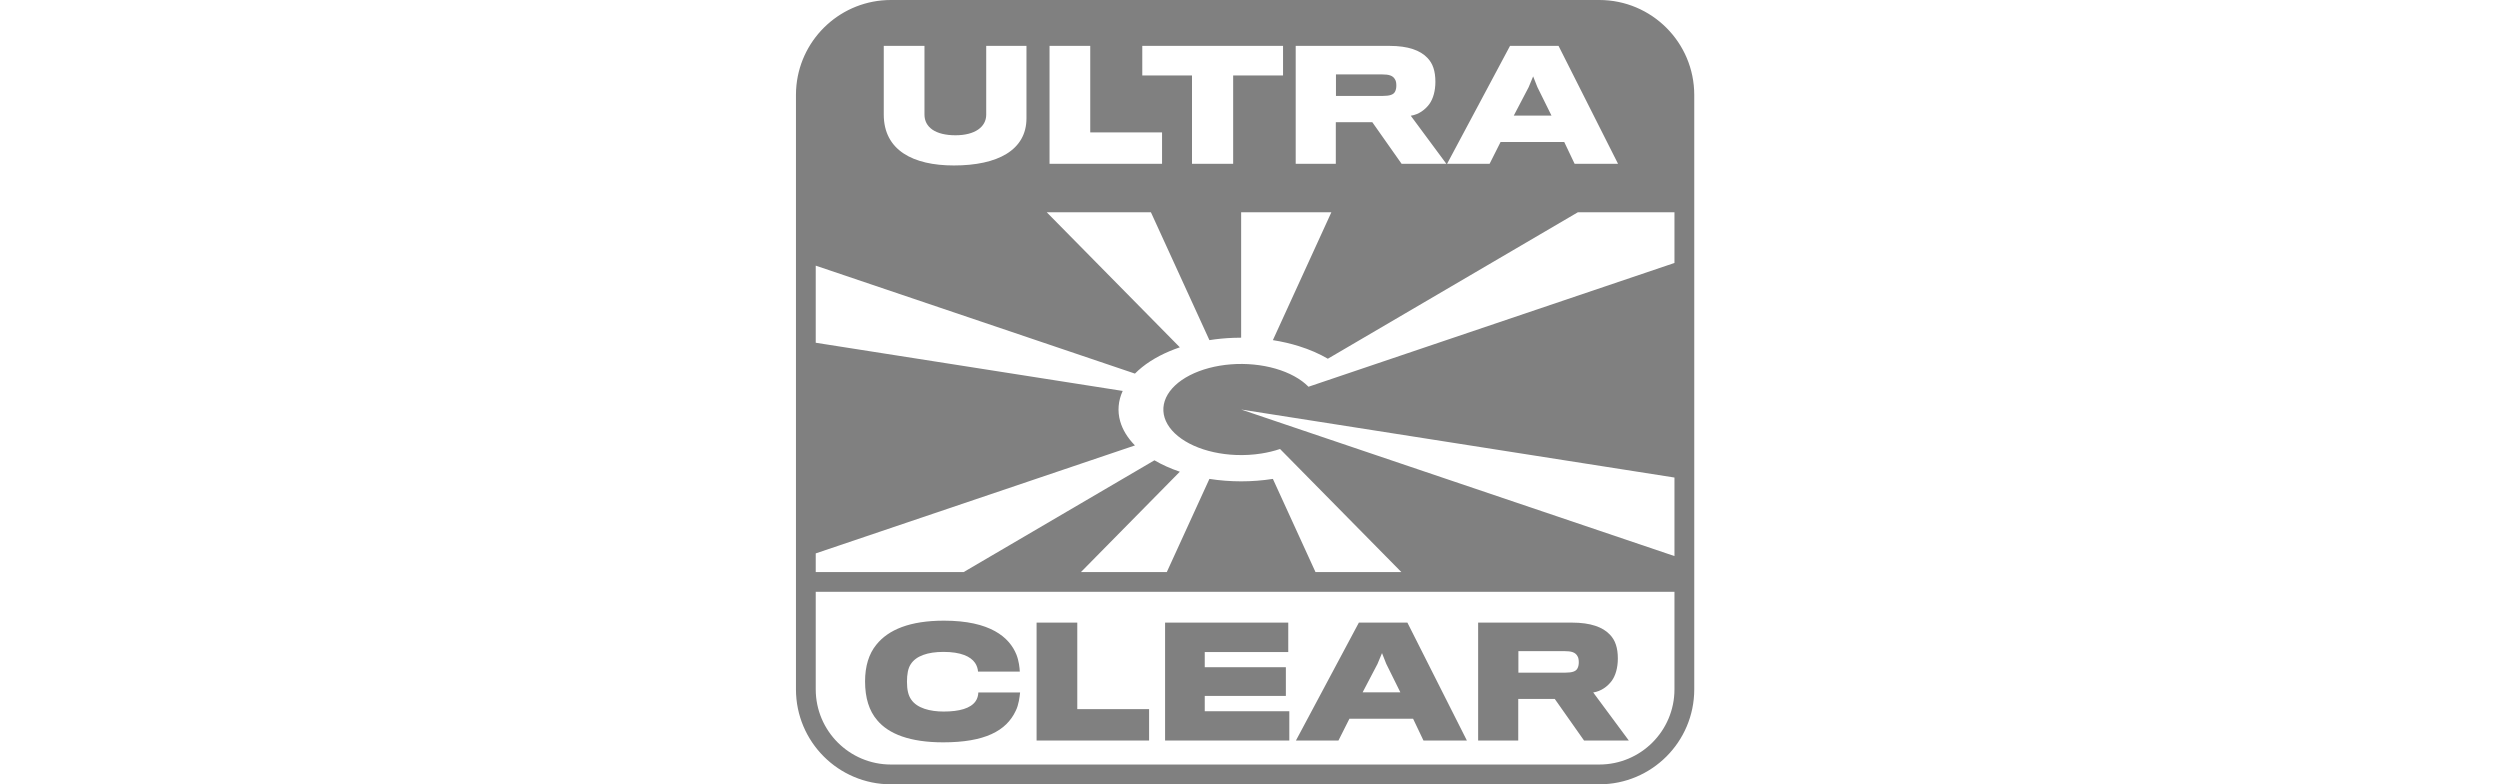 <svg width="204" height="64" viewBox="0 0 204 64" fill="none" xmlns="http://www.w3.org/2000/svg">
<path d="M79.832 56.505H83.24C83.203 56.848 83.129 57.522 82.884 58C82.112 59.655 80.335 60.575 76.964 60.575C74.267 60.575 72.514 59.9 71.57 58.76C70.92 58 70.589 56.946 70.589 55.598C70.589 54.372 70.896 53.355 71.509 52.607C72.489 51.381 74.254 50.646 77.025 50.646C80.8 50.646 82.369 51.994 82.945 53.428C83.141 53.931 83.203 54.495 83.215 54.801H79.807C79.795 54.58 79.709 54.298 79.562 54.09C79.207 53.575 78.422 53.195 76.988 53.195C75.689 53.195 74.745 53.526 74.316 54.2C74.095 54.531 74.009 55.022 74.009 55.635C74.009 56.297 74.12 56.75 74.353 57.081C74.831 57.792 75.897 58.062 77 58.062C78.287 58.062 79.207 57.804 79.611 57.216C79.758 57.007 79.82 56.762 79.832 56.505Z" fill="#808080"/>
<path d="M93.766 57.865V60.427H84.585V50.805H87.906V57.865H93.766Z" fill="#808080"/>
<path d="M105.208 60.427V58.037H98.307V56.787H104.926V54.445H98.307V53.207H105.122V50.805H95.071V60.427H105.208Z" fill="#808080"/>
<path fill-rule="evenodd" clip-rule="evenodd" d="M115.309 58.65H110.112L109.217 60.427H105.748L110.884 50.805H114.843L119.698 60.427H116.155L115.309 58.65ZM111.191 56.492H114.268L113.115 54.163L112.772 53.293L112.404 54.176L111.191 56.492Z" fill="#808080"/>
<path fill-rule="evenodd" clip-rule="evenodd" d="M132.016 53.734C132.016 52.864 131.808 52.239 131.366 51.785C130.79 51.172 129.797 50.805 128.278 50.805H120.616V60.427H123.889V57.032H126.868L129.258 60.427H132.911L130.006 56.505C130.655 56.407 131.183 56.014 131.525 55.549C131.832 55.12 132.016 54.482 132.016 53.734ZM128.829 54.041C128.829 54.2 128.804 54.396 128.719 54.544C128.596 54.789 128.278 54.887 127.75 54.887H123.901V53.134H127.689C128.204 53.134 128.547 53.22 128.719 53.538C128.804 53.661 128.829 53.857 128.829 54.041Z" fill="#808080"/>
<path d="M113.941 6.98C113.941 7.14 113.917 7.336 113.832 7.483C113.709 7.728 113.39 7.826 112.863 7.826H109.014V6.073H112.802C113.317 6.073 113.66 6.159 113.832 6.478C113.917 6.6 113.941 6.796 113.941 6.98Z" fill="#808080"/>
<path d="M123.525 9.432H126.601L125.449 7.103L125.105 6.232L124.738 7.115L123.525 9.432Z" fill="#808080"/>
<path fill-rule="evenodd" clip-rule="evenodd" d="M64.99 6.958C65.386 3.05 68.687 0 72.699 0H130.501C134.781 0 138.251 3.47 138.251 7.75V56.25C138.251 60.53 134.781 64 130.501 64H72.699C68.419 64 64.95 60.53 64.95 56.25V7.75C64.95 7.482 64.963 7.218 64.99 6.958ZM66.564 21.677L92.612 30.486C93.322 29.766 94.287 29.14 95.449 28.652C95.716 28.54 95.992 28.436 96.275 28.341L85.415 17.322H93.915L98.688 27.755C99.318 27.656 99.966 27.593 100.622 27.568C100.841 27.56 101.059 27.555 101.277 27.555V17.322H108.639L103.867 27.755C104.602 27.871 105.316 28.035 105.993 28.248C106.866 28.521 107.66 28.867 108.352 29.272L128.752 17.322H136.636V21.458L106.774 31.558C106.147 30.921 105.211 30.407 104.084 30.082C102.959 29.757 101.693 29.634 100.448 29.73C99.204 29.826 98.036 30.136 97.092 30.621C96.148 31.106 95.471 31.744 95.146 32.454C94.821 33.165 94.863 33.916 95.266 34.612C95.67 35.308 96.417 35.919 97.413 36.367C98.409 36.815 99.609 37.079 100.862 37.127C101.558 37.154 102.253 37.113 102.92 37.008C103.453 36.925 103.968 36.8 104.451 36.637L114.348 46.678H107.343L103.867 39.078C102.168 39.345 100.382 39.344 98.688 39.078L95.212 46.678H88.207L96.274 38.493C95.519 38.237 94.822 37.925 94.202 37.561L78.639 46.678H66.564V45.157L92.612 36.347C92.013 35.739 91.602 35.07 91.405 34.372C91.172 33.545 91.245 32.703 91.612 31.9L66.564 27.968V21.677ZM136.636 45.375L101.277 33.417L136.636 38.967V45.375ZM136.636 48.293H66.564V56.25C66.564 59.639 69.311 62.385 72.699 62.385H130.501C133.889 62.385 136.636 59.639 136.636 56.25V48.293ZM83.76 9.653V3.744H80.475V9.358C80.475 10.364 79.543 11.038 77.974 11.038C76.332 11.038 75.437 10.388 75.437 9.346V3.744H72.115V9.346C72.115 12.263 74.505 13.502 77.839 13.502C81.406 13.502 83.76 12.251 83.76 9.653ZM94.823 13.367V10.805H88.964V3.744H85.642V13.367H94.823ZM104.696 3.744V6.159H100.626V13.367H97.267V6.159H93.21V3.744H104.696ZM117.128 6.674C117.128 5.804 116.92 5.178 116.479 4.725C115.903 4.112 114.91 3.744 113.39 3.744H105.729V13.367H109.002V9.971H111.98L114.371 13.367H118.023L115.118 9.444C115.768 9.346 116.295 8.954 116.638 8.488C116.945 8.059 117.128 7.422 117.128 6.674ZM127.643 11.589H122.446L121.551 13.367H118.082L123.218 3.744H127.177L132.032 13.367H128.489L127.643 11.589Z" fill="#808080"/>
</svg>
